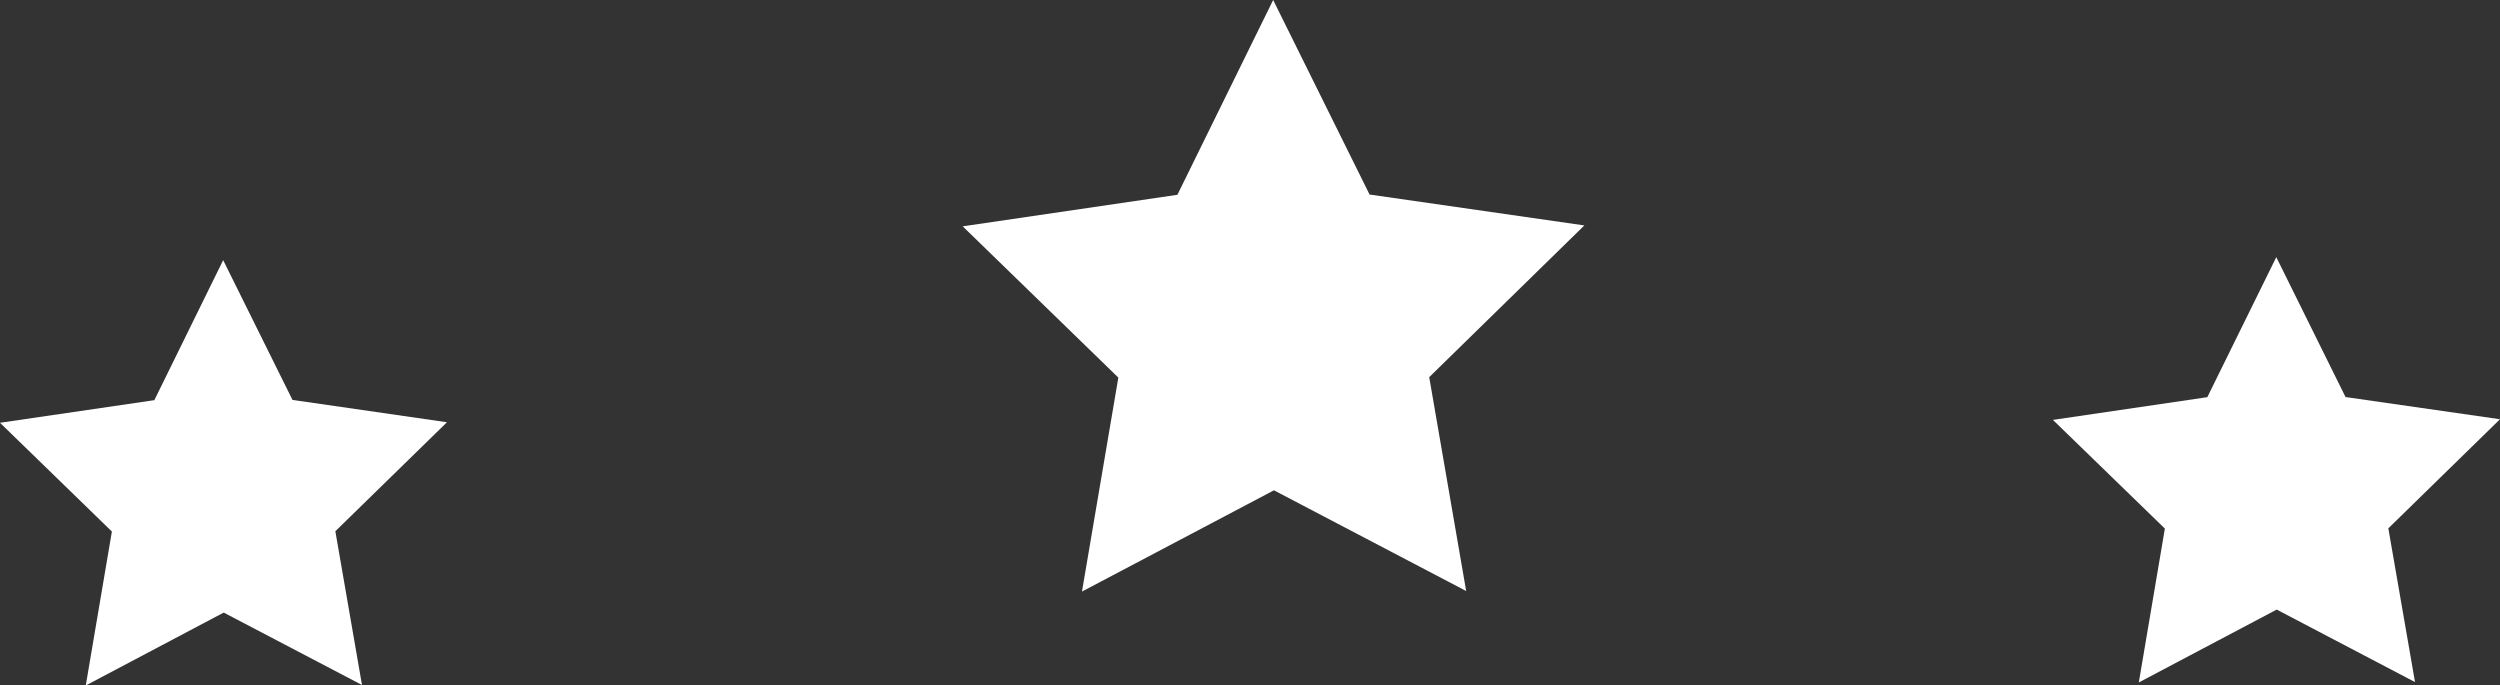 <svg version="1.1" id="图层_1" x="0px" y="0px" width="77.329px" height="21.203px" viewBox="0 0 77.329 21.203" enable-background="new 0 0 77.329 21.203" xml:space="preserve" xmlns="http://www.w3.org/2000/svg" xmlns:xlink="http://www.w3.org/1999/xlink" xmlns:xml="http://www.w3.org/XML/1998/namespace">
  <rect x="0" y="0" width="77.329" height="21.203" fill="#333333" stroke="none"/>
  <polygon fill="#FFFFFF" points="39.381,0 42.363,6.017 49.006,6.973 44.208,11.666 45.351,18.281 39.405,15.166 33.467,18.298 
	34.592,11.68 29.778,7.001 36.419,6.025 " class="color c1"/>
  <polygon fill="#FFFFFF" points="70.409,7.954 72.551,12.281 77.329,12.968 73.875,16.342 74.7,21.098 70.422,18.855 66.157,21.109 
	66.963,16.35 63.5,12.988 68.276,12.285 " class="color c1"/>
  <polygon fill="#FFFFFF" points="6.903,8.047 9.047,12.37 13.825,13.061 10.373,16.432 11.197,21.188 6.92,18.948 2.653,21.203 
	3.461,16.441 0,13.077 4.774,12.378 " class="color c1"/>
</svg>